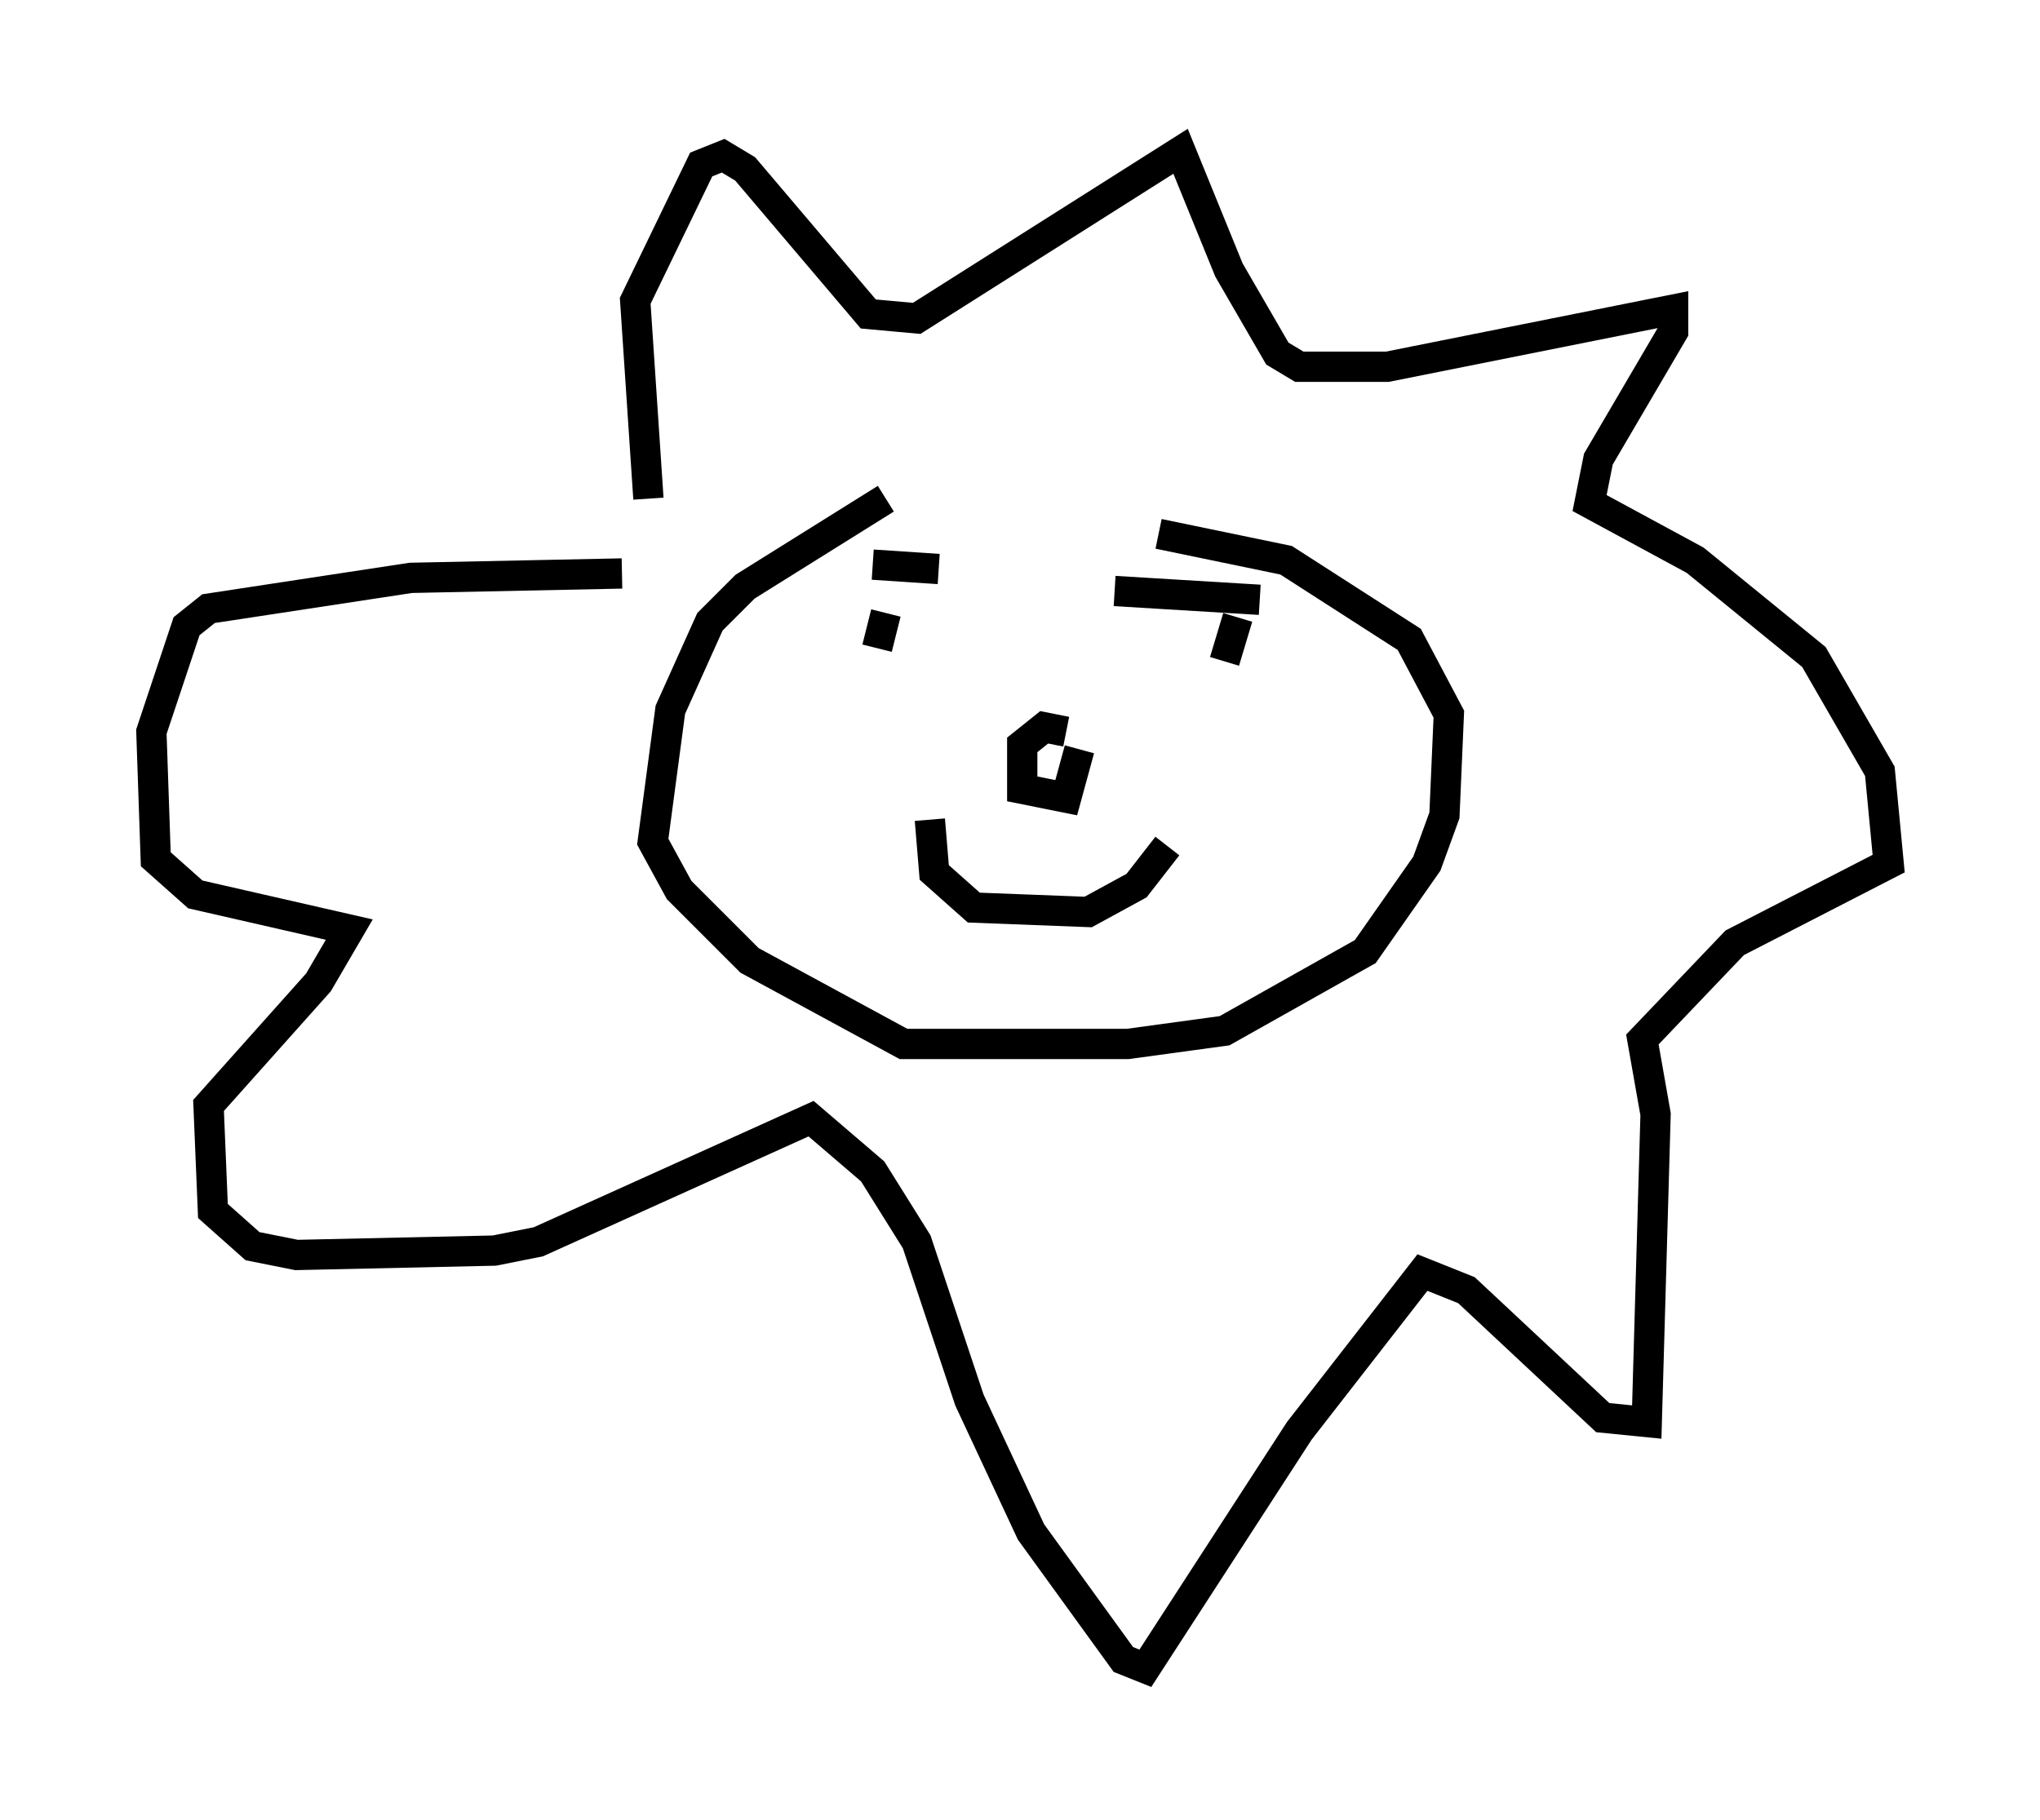 <?xml version="1.0" encoding="utf-8" ?>
<svg baseProfile="full" height="60.112" version="1.1" width="67.374" xmlns="http://www.w3.org/2000/svg" xmlns:ev="http://www.w3.org/2001/xml-events" xmlns:xlink="http://www.w3.org/1999/xlink"><defs /><rect fill="white" height="60.112" width="67.374" x="0" y="0" /><path d="M36.519, 17.056 m-7.263, -0.581 l-4.648, 2.905 -1.162, 1.162 l-1.307, 2.905 -0.581, 4.358 l0.872, 1.598 2.324, 2.324 l5.084, 2.76 7.408, 0.0 l3.196, -0.436 4.648, -2.615 l2.034, -2.905 0.581, -1.598 l0.145, -3.341 -1.307, -2.469 l-4.067, -2.615 -4.212, -0.872 m-9.006, 2.615 l-0.291, 1.162 m11.911, -1.017 l-0.436, 1.453 m-9.732, 5.229 l0.145, 1.743 1.307, 1.162 l3.777, 0.145 1.598, -0.872 l1.017, -1.307 m-3.341, -3.777 l-0.726, -0.145 -0.726, 0.581 l0.0, 1.453 1.453, 0.291 l0.436, -1.598 m-6.827, -6.101 l2.179, 0.145 m5.81, 0.726 l4.793, 0.291 m-20.19, -3.341 l-0.436, -6.536 2.179, -4.503 l0.726, -0.291 0.726, 0.436 l4.067, 4.793 1.598, 0.145 l8.715, -5.52 1.598, 3.922 l1.598, 2.76 0.726, 0.436 l2.905, 0.0 9.441, -1.888 l0.0, 0.726 -2.469, 4.212 l-0.291, 1.453 3.486, 1.888 l3.922, 3.196 2.179, 3.777 l0.291, 3.05 -5.084, 2.615 l-3.05, 3.196 0.436, 2.469 l-0.291, 10.168 -1.453, -0.145 l-4.503, -4.212 -1.453, -0.581 l-4.067, 5.229 -5.084, 7.844 l-0.726, -0.291 -3.05, -4.212 l-2.034, -4.358 -1.743, -5.229 l-1.453, -2.324 -2.034, -1.743 l-9.006, 4.067 -1.453, 0.291 l-6.536, 0.145 -1.453, -0.291 l-1.307, -1.162 -0.145, -3.486 l3.631, -4.067 1.017, -1.743 l-5.084, -1.162 -1.307, -1.162 l-0.145, -4.212 1.162, -3.486 l0.726, -0.581 6.682, -1.017 l6.972, -0.145 " fill="none" stroke="black" stroke-width="1" /></svg>